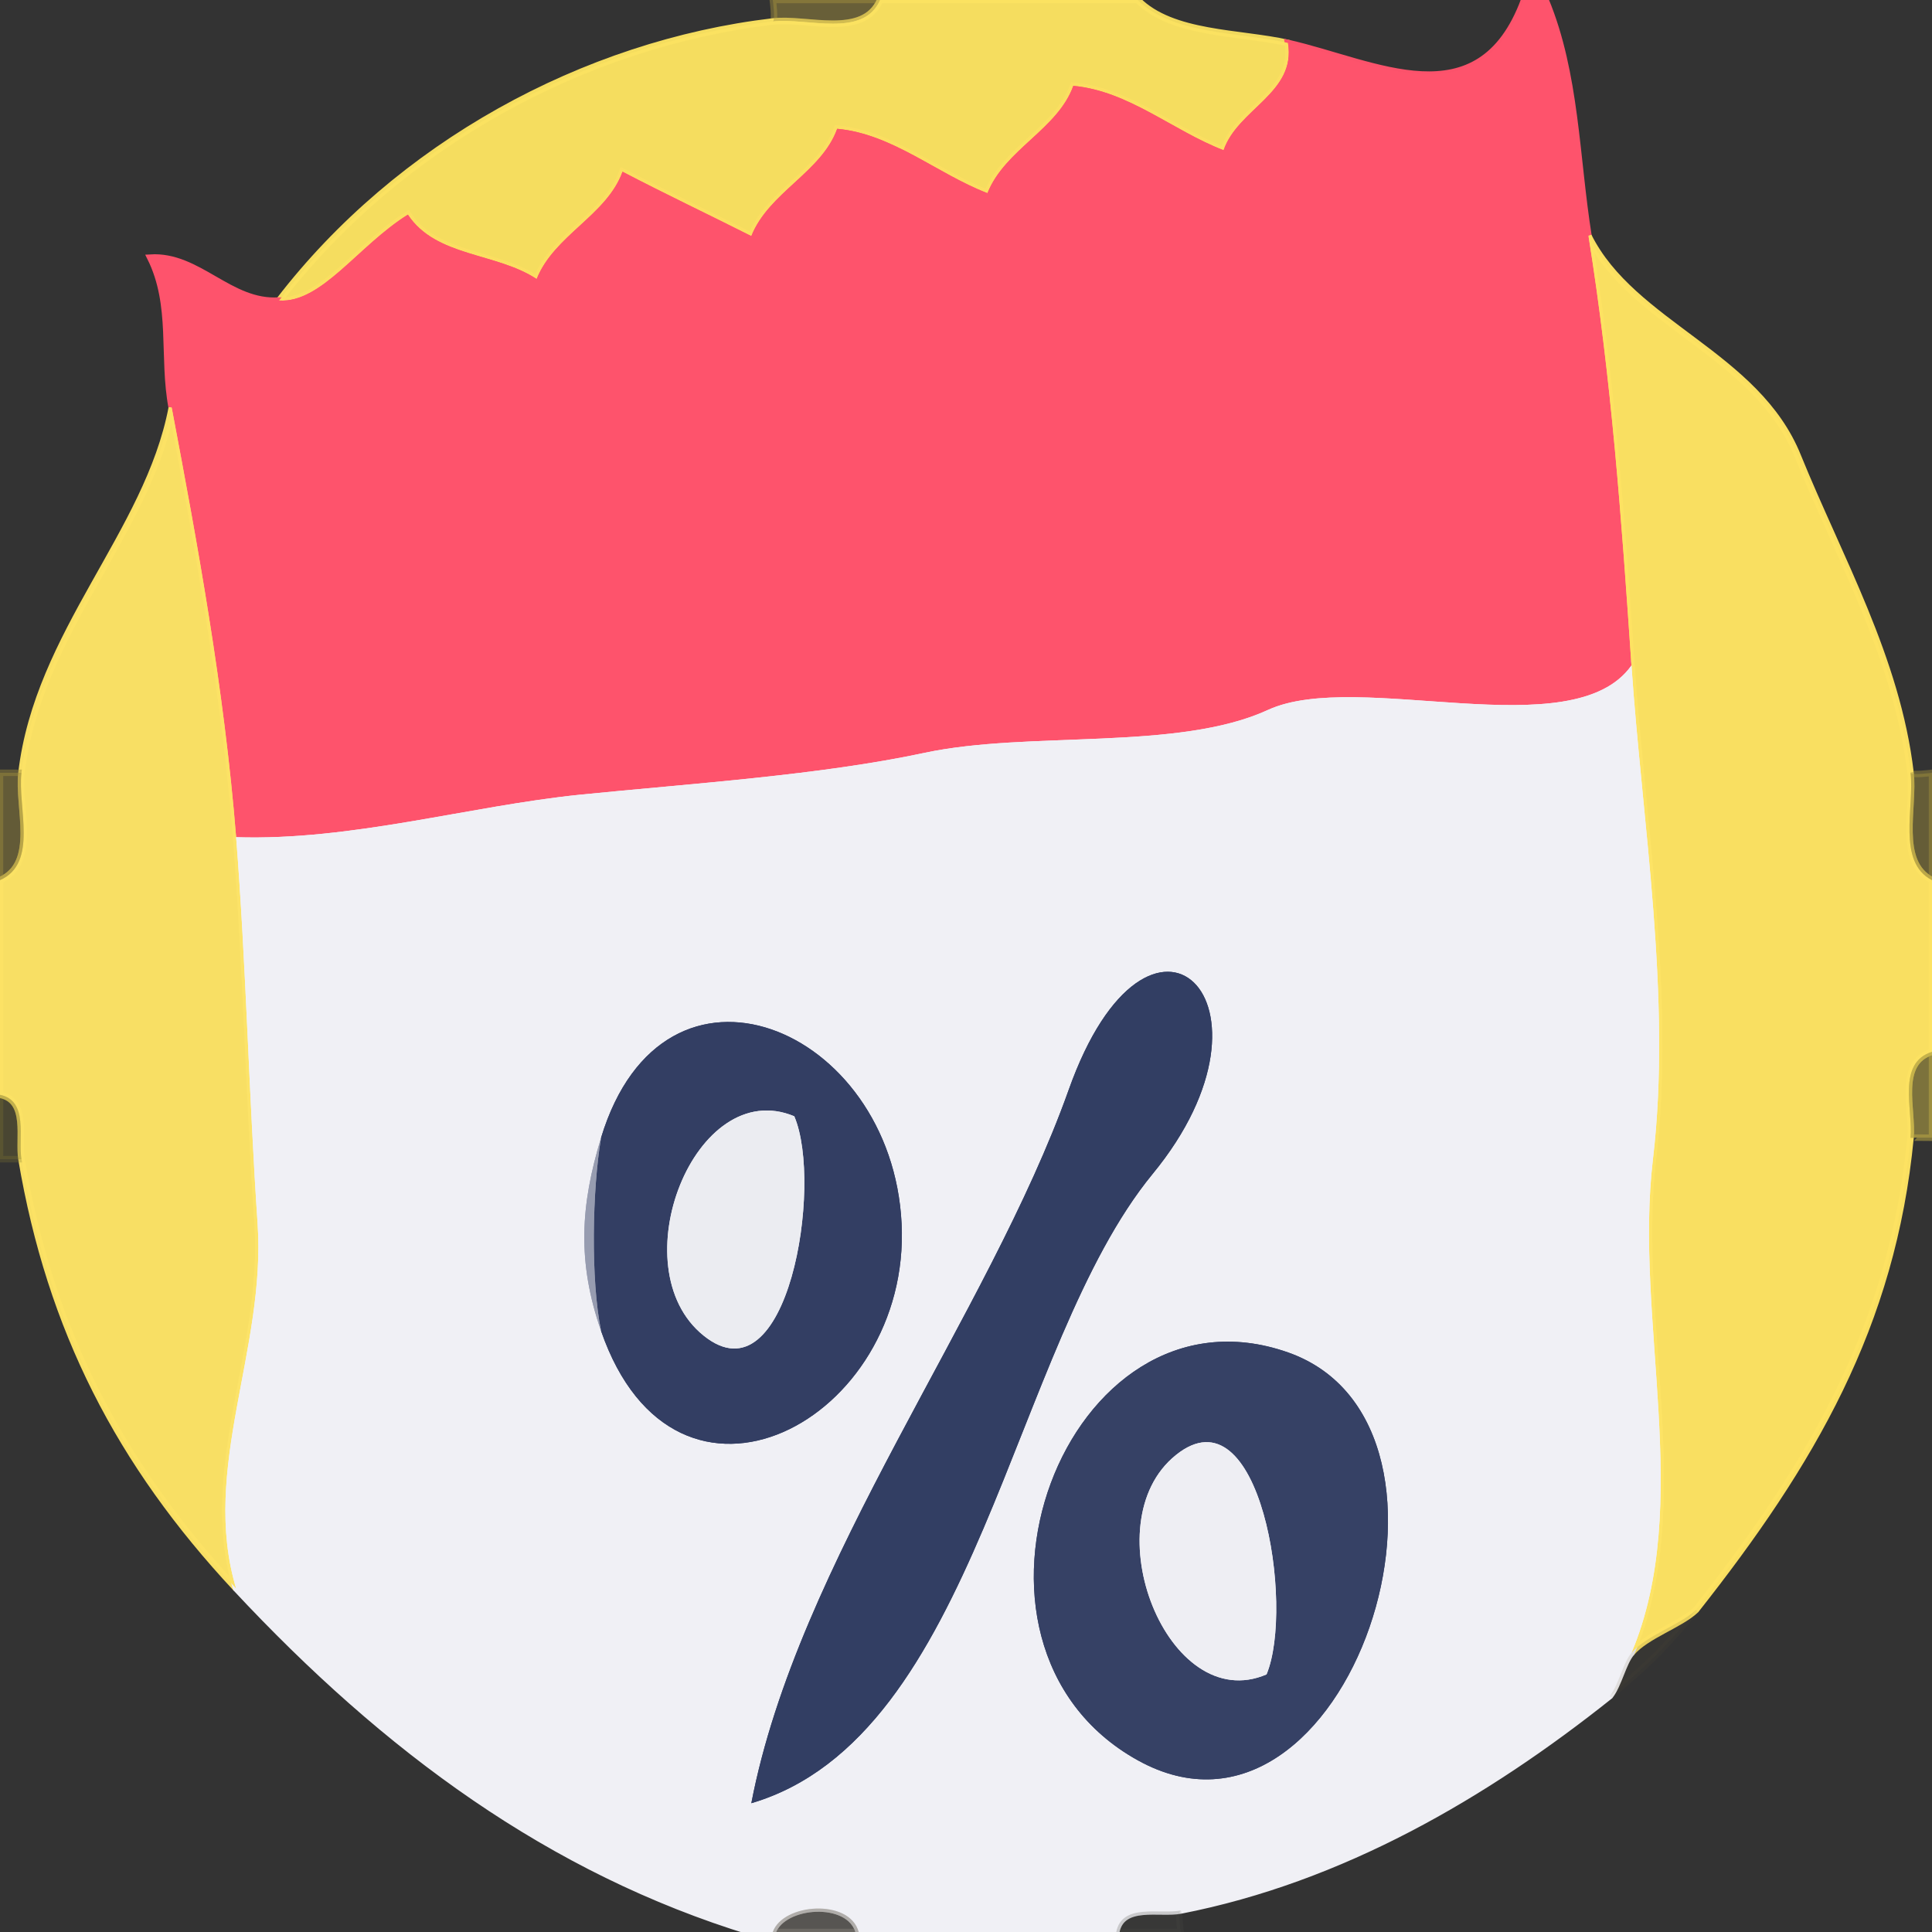 <svg xmlns="http://www.w3.org/2000/svg" xmlns:v="https://svgstorm.com"
viewBox = "0 0 90 90"
width="90"
height="90">
<rect x="0" y="0" width="90" height="90" fill="#333333" stroke="none"/>
<g fill="None" fill-opacity="0.0" stroke="#000000" stroke-opacity="0.00" stroke-width="0.3"><path d="
M 0.00 36.00 
C 0.50 36.00 1.00 36.00 1.00 36.00
C 1.77 29.47 6.88 24.85 8.00 19.00
C 7.55 16.61 8.11 14.22 7.00 12.00
C 9.25 11.86 10.71 14.16 13.00 14.00
C 18.55 6.78 27.19 2.04 36.00 1.00
C 36.13 0.96 36.00 0.00 36.00 0.00
L 0.00 0.00
L 0.00 36.00 Z"/>
</g>
<g fill="None" fill-opacity="0.0" stroke="#A5933E" stroke-opacity="0.46" stroke-width="0.3"><path d="
M 36.00 1.00 
C 37.59 0.81 40.21 1.80 41.00 0.00
L 36.00 0.00
C 36.00 0.00 36.13 0.96 36.00 1.00 Z"/>
</g>
<g fill="None" fill-opacity="0.0" stroke="#FBE261" stroke-opacity="0.97" stroke-width="0.3"><path d="
M 36.00 1.00 
C 27.19 2.04 18.55 6.78 13.00 14.00
C 14.98 14.13 16.67 11.46 19.00 10.00
C 20.31 11.98 23.10 11.75 25.00 13.00
C 25.81 10.96 28.27 10.03 29.00 8.00
C 31.01 9.05 32.98 9.98 35.00 11.00
C 35.81 8.96 38.27 8.03 39.00 6.00
C 41.58 6.24 43.62 8.08 46.00 9.00
C 46.81 6.96 49.27 6.03 50.00 4.00
C 52.58 4.24 54.62 6.08 57.00 7.00
C 57.66 5.07 60.39 4.33 60.00 2.00
C 57.73 1.49 54.61 1.62 53.00 0.00
L 41.00 0.00
C 40.21 1.80 37.59 0.81 36.00 1.00 Z"/>
</g>
<g fill="None" fill-opacity="0.0" stroke="#000000" stroke-opacity="0.01" stroke-width="0.3"><path d="
M 60.00 2.00 
C 64.02 2.90 68.89 5.68 71.00 0.00
L 53.00 0.00
C 54.61 1.62 57.73 1.49 60.00 2.00 Z"/>
</g>
<g fill="None" fill-opacity="0.0" stroke="#FE536C" stroke-opacity="1.00" stroke-width="0.3"><path d="
M 60.00 2.00 
C 60.39 4.33 57.66 5.07 57.00 7.00
C 54.62 6.08 52.58 4.24 50.00 4.00
C 49.27 6.03 46.81 6.96 46.00 9.00
C 43.62 8.08 41.58 6.24 39.00 6.00
C 38.27 8.03 35.81 8.96 35.00 11.00
C 32.98 9.98 31.01 9.05 29.00 8.00
C 28.27 10.03 25.81 10.96 25.00 13.00
C 23.10 11.75 20.31 11.98 19.00 10.00
C 16.67 11.46 14.98 14.13 13.00 14.00
C 10.71 14.16 9.25 11.86 7.00 12.00
C 8.11 14.22 7.55 16.61 8.00 19.00
C 9.19 25.27 10.45 32.11 11.00 39.00
C 16.40 39.17 21.84 37.55 27.02 37.02 C 32.21 36.50 38.21 36.11 43.07 35.07 C 47.94 34.03 54.88 35.00 59.07 33.07 C 63.26 31.15 73.27 34.86 76.00 31.00
C 75.53 24.08 75.07 17.70 74.00 11.00
C 73.41 7.32 73.43 3.46 72.00 0.00
L 71.00 0.00
C 68.89 5.68 64.02 2.90 60.00 2.00 Z"/>
</g>
<g fill="None" fill-opacity="0.0" stroke="#000000" stroke-opacity="0.00" stroke-width="0.3"><path d="
M 74.00 11.00 
C 76.06 15.12 81.84 16.51 83.75 21.25 C 85.67 25.98 88.38 30.69 89.00 36.00
C 89.04 36.13 90.00 36.00 90.00 36.00
L 90.00 0.00
L 72.00 0.00
C 73.43 3.46 73.41 7.32 74.00 11.00 Z"/>
</g>
<g fill="None" fill-opacity="0.0" stroke="#FDE262" stroke-opacity="0.98" stroke-width="0.3"><path d="
M 76.00 31.00 
C 76.49 38.23 77.89 46.50 77.00 54.00 C 76.11 61.50 78.91 70.09 76.00 77.00
C 76.70 76.18 78.26 75.70 79.00 75.00
C 84.40 68.16 88.16 61.75 89.00 53.00
C 89.12 51.71 88.35 49.51 90.00 49.00
L 90.00 41.00
C 88.35 40.16 89.19 37.57 89.00 36.00
C 88.38 30.69 85.67 25.98 83.75 21.25 C 81.84 16.51 76.06 15.12 74.00 11.00
C 75.07 17.70 75.53 24.08 76.00 31.00 Z"/>
</g>
<g fill="None" fill-opacity="0.0" stroke="#FCE265" stroke-opacity="0.98" stroke-width="0.3"><path d="
M 1.00 36.00 
C 0.81 37.59 1.80 40.21 0.00 41.00
L 0.00 51.00
C 1.35 51.27 0.84 53.04 1.00 54.00
C 2.34 61.93 5.57 68.18 11.00 74.00
C 9.33 68.43 12.40 62.86 12.00 57.00 C 11.60 51.14 11.46 44.81 11.00 39.00
C 10.45 32.11 9.19 25.27 8.00 19.00
C 6.88 24.85 1.77 29.47 1.00 36.00 Z"/>
</g>
<g fill="None" fill-opacity="0.0" stroke="#F0F0F5" stroke-opacity="1.00" stroke-width="0.3"><path d="
M 11.00 39.00 
C 11.46 44.81 11.60 51.14 12.00 57.00 C 12.40 62.86 9.33 68.43 11.00 74.00
C 17.98 81.48 25.64 87.14 35.00 90.00
L 36.00 90.00
C 36.47 88.66 39.58 88.43 40.00 90.00
L 52.00 90.00
C 52.27 88.64 54.04 89.19 55.00 89.00
C 62.48 87.54 69.18 83.64 75.00 79.00
C 75.41 78.47 75.61 77.46 76.00 77.00
C 78.91 70.09 76.11 61.50 77.00 54.00 C 77.89 46.50 76.49 38.23 76.00 31.00
C 73.27 34.86 63.26 31.15 59.07 33.07 C 54.88 35.00 47.94 34.03 43.07 35.07 C 38.21 36.11 32.21 36.50 27.02 37.02 C 21.84 37.55 16.40 39.17 11.00 39.00
M 35.00 84.00 
C 37.16 72.76 46.03 61.31 49.78 50.78 C 53.52 40.24 60.30 46.66 53.69 54.69 C 47.09 62.73 45.52 80.90 35.00 84.00
M 28.00 62.00 
C 26.88 58.78 27.04 56.15 28.00 53.00
C 30.92 43.38 41.55 47.82 42.00 57.00 C 42.45 66.19 31.48 72.05 28.00 62.00
M 60.00 63.00 
C 69.67 66.40 62.78 87.43 53.00 82.00 C 43.22 76.57 49.64 59.36 60.00 63.00 Z"/>
</g>
<g fill="None" fill-opacity="0.0" stroke="#9F8D3C" stroke-opacity="0.45" stroke-width="0.3"><path d="
M 0.00 41.00 
C 1.80 40.21 0.81 37.59 1.00 36.00
C 1.00 36.00 0.50 36.00 0.00 36.00
L 0.00 41.00 Z"/>
</g>
<g fill="None" fill-opacity="0.0" stroke="#A3913D" stroke-opacity="0.45" stroke-width="0.3"><path d="
M 90.00 41.00 
L 90.00 36.00
C 90.00 36.00 89.04 36.13 89.00 36.00
C 89.19 37.57 88.35 40.16 90.00 41.00 Z"/>
</g>
<g fill="None" fill-opacity="0.0" stroke="#323E63" stroke-opacity="1.00" stroke-width="0.3"><path d="
M 35.00 84.00 
C 45.52 80.90 47.09 62.73 53.69 54.69 C 60.30 46.66 53.52 40.24 49.78 50.78 C 46.03 61.31 37.16 72.76 35.00 84.00 Z"/>
</g>
<g fill="None" fill-opacity="0.0" stroke="#333E63" stroke-opacity="1.00" stroke-width="0.3"><path d="
M 28.00 53.00 
C 27.59 55.42 27.51 59.60 28.00 62.00
C 31.48 72.05 42.45 66.19 42.00 57.00 C 41.55 47.82 30.92 43.38 28.00 53.00
M 37.00 52.00 
C 38.36 55.17 36.71 65.38 32.78 62.22 C 28.84 59.06 32.38 50.07 37.00 52.00 Z"/>
</g>
<g fill="None" fill-opacity="0.0" stroke="#B8A544" stroke-opacity="0.55" stroke-width="0.3"><path d="
M 89.00 53.00 
C 89.00 52.99 90.00 53.00 90.00 53.00
L 90.00 49.00
C 88.35 49.51 89.12 51.71 89.00 53.00 Z"/>
</g>
<g fill="None" fill-opacity="0.0" stroke="#857A31" stroke-opacity="0.27" stroke-width="0.3"><path d="
M 0.00 54.00 
C 0.50 54.00 1.00 54.00 1.00 54.00
C 0.84 53.04 1.35 51.27 0.00 51.00
L 0.00 54.00 Z"/>
</g>
<g fill="None" fill-opacity="0.0" stroke="#EBECF1" stroke-opacity="1.00" stroke-width="0.3"><path d="
M 37.00 52.00 
C 32.38 50.07 28.84 59.06 32.78 62.22 C 36.71 65.38 38.36 55.17 37.00 52.00 Z"/>
</g>
<g fill="None" fill-opacity="0.0" stroke="#979CB0" stroke-opacity="1.00" stroke-width="0.3"><path d="
M 28.00 62.00 
C 27.51 59.60 27.59 55.42 28.00 53.00
C 27.04 56.15 26.88 58.78 28.00 62.00 Z"/>
</g>
<g fill="None" fill-opacity="0.0" stroke="#000000" stroke-opacity="0.00" stroke-width="0.3"><path d="
M 79.00 75.00 
C 77.72 76.62 76.56 77.76 75.00 79.00
C 69.18 83.64 62.48 87.54 55.00 89.00
C 54.86 89.05 55.00 90.00 55.00 90.00
L 90.00 90.00
L 90.00 53.00
C 90.00 53.00 89.00 52.99 89.00 53.00
C 88.16 61.75 84.40 68.16 79.00 75.00 Z"/>
</g>
<g fill="None" fill-opacity="0.0" stroke="#000000" stroke-opacity="0.00" stroke-width="0.3"><path d="
M 0.00 90.00 
L 35.00 90.00
C 25.64 87.14 17.98 81.48 11.00 74.00
C 5.57 68.18 2.34 61.93 1.00 54.00
C 1.00 54.00 0.50 54.00 0.00 54.00
L 0.00 90.00 Z"/>
</g>
<g fill="None" fill-opacity="0.0" stroke="#364165" stroke-opacity="1.00" stroke-width="0.3"><path d="
M 60.00 63.00 
C 49.64 59.36 43.22 76.57 53.00 82.00 C 62.78 87.43 69.67 66.40 60.00 63.00
M 59.00 78.00 
C 54.41 79.97 50.84 70.94 54.78 67.78 C 58.71 64.62 60.32 74.83 59.00 78.00 Z"/>
</g>
<g fill="None" fill-opacity="0.0" stroke="#EEEEF3" stroke-opacity="1.00" stroke-width="0.3"><path d="
M 59.00 78.00 
C 60.32 74.83 58.71 64.62 54.78 67.78 C 50.84 70.94 54.41 79.97 59.00 78.00 Z"/>
</g>
<g fill="None" fill-opacity="0.0" stroke="#686036" stroke-opacity="0.07" stroke-width="0.3"><path d="
M 76.00 77.00 
C 75.61 77.46 75.41 78.47 75.00 79.00
C 76.56 77.76 77.72 76.62 79.00 75.00
C 78.26 75.70 76.70 76.18 76.00 77.00 Z"/>
</g>
<g fill="None" fill-opacity="0.0" stroke="#8C8880" stroke-opacity="0.40" stroke-width="0.3"><path d="
M 36.00 90.00 
L 40.00 90.00
C 39.58 88.43 36.47 88.66 36.00 90.00 Z"/>
</g>
<g fill="None" fill-opacity="0.0" stroke="#5A5751" stroke-opacity="0.14" stroke-width="0.3"><path d="
M 52.00 90.00 
L 55.00 90.00
C 55.00 90.00 54.86 89.05 55.00 89.00
C 54.04 89.19 52.27 88.64 52.00 90.00 Z"/>
</g>
<g fill="#000000" fill-opacity="0.00" stroke="None">
<path d="
M 0.00 36.00 
C 0.50 36.00 1.00 36.00 1.00 36.00
C 1.77 29.47 6.88 24.85 8.00 19.00
C 7.55 16.61 8.11 14.22 7.00 12.00
C 9.25 11.86 10.71 14.16 13.00 14.00
C 18.55 6.78 27.19 2.04 36.00 1.00
C 36.13 0.96 36.00 0.00 36.00 0.00
L 0.00 0.00
L 0.00 36.00 Z"/>
</g>
<g fill="#A5933E" fill-opacity="0.46" stroke="None">
<path d="
M 36.00 1.00 
C 37.59 0.81 40.21 1.80 41.00 0.00
L 36.00 0.00
C 36.00 0.00 36.13 0.96 36.00 1.00 Z"/>
</g>
<g fill="#FBE261" fill-opacity="0.97" stroke="None">
<path d="
M 36.00 1.00 
C 27.19 2.04 18.55 6.78 13.00 14.00
C 14.98 14.13 16.67 11.46 19.00 10.00
C 20.31 11.98 23.10 11.75 25.00 13.00
C 25.81 10.96 28.27 10.03 29.00 8.00
C 31.01 9.05 32.98 9.98 35.00 11.00
C 35.81 8.96 38.27 8.03 39.00 6.00
C 41.58 6.24 43.62 8.08 46.00 9.00
C 46.81 6.96 49.27 6.03 50.00 4.00
C 52.58 4.24 54.62 6.08 57.00 7.00
C 57.66 5.07 60.39 4.33 60.00 2.00
C 57.73 1.49 54.61 1.62 53.00 0.00
L 41.00 0.00
C 40.21 1.80 37.59 0.81 36.00 1.00 Z"/>
</g>
<g fill="#000000" fill-opacity="0.01" stroke="None">
<path d="
M 60.00 2.00 
C 64.02 2.90 68.89 5.68 71.00 0.00
L 53.00 0.00
C 54.61 1.62 57.73 1.49 60.00 2.00 Z"/>
</g>
<g fill="#FE536C" fill-opacity="1.00" stroke="None">
<path d="
M 60.00 2.00 
C 60.39 4.33 57.66 5.07 57.00 7.00
C 54.62 6.08 52.58 4.24 50.00 4.00
C 49.27 6.03 46.81 6.96 46.00 9.00
C 43.62 8.08 41.58 6.24 39.00 6.00
C 38.27 8.03 35.81 8.96 35.00 11.00
C 32.98 9.98 31.01 9.05 29.00 8.00
C 28.27 10.03 25.81 10.96 25.00 13.00
C 23.10 11.75 20.31 11.98 19.00 10.00
C 16.67 11.46 14.98 14.13 13.00 14.00
C 10.71 14.16 9.25 11.86 7.00 12.00
C 8.11 14.22 7.55 16.61 8.00 19.00
C 9.19 25.27 10.45 32.11 11.00 39.00
C 16.40 39.17 21.84 37.55 27.02 37.02 C 32.21 36.50 38.21 36.11 43.07 35.07 C 47.94 34.03 54.88 35.00 59.07 33.07 C 63.26 31.15 73.27 34.86 76.00 31.00
C 75.53 24.08 75.07 17.70 74.00 11.00
C 73.41 7.32 73.43 3.46 72.00 0.00
L 71.00 0.00
C 68.89 5.68 64.02 2.90 60.00 2.00 Z"/>
</g>
<g fill="#000000" fill-opacity="0.00" stroke="None">
<path d="
M 74.00 11.00 
C 76.06 15.12 81.84 16.51 83.75 21.25 C 85.67 25.98 88.38 30.69 89.00 36.00
C 89.04 36.13 90.00 36.00 90.00 36.00
L 90.00 0.00
L 72.00 0.00
C 73.43 3.46 73.41 7.32 74.00 11.00 Z"/>
</g>
<g fill="#FDE262" fill-opacity="0.98" stroke="None">
<path d="
M 76.00 31.00 
C 76.49 38.23 77.89 46.50 77.00 54.00 C 76.11 61.50 78.91 70.09 76.00 77.00
C 76.70 76.18 78.26 75.70 79.00 75.00
C 84.40 68.16 88.16 61.75 89.00 53.00
C 89.12 51.71 88.35 49.51 90.00 49.00
L 90.00 41.00
C 88.35 40.16 89.19 37.57 89.00 36.00
C 88.38 30.69 85.67 25.98 83.75 21.25 C 81.84 16.51 76.06 15.12 74.00 11.00
C 75.07 17.70 75.53 24.08 76.00 31.00 Z"/>
</g>
<g fill="#FCE265" fill-opacity="0.98" stroke="None">
<path d="
M 1.00 36.00 
C 0.81 37.59 1.80 40.21 0.00 41.00
L 0.00 51.00
C 1.35 51.27 0.84 53.04 1.00 54.00
C 2.34 61.93 5.57 68.18 11.00 74.00
C 9.33 68.43 12.40 62.86 12.00 57.00 C 11.60 51.14 11.46 44.81 11.00 39.00
C 10.45 32.11 9.19 25.27 8.00 19.00
C 6.88 24.85 1.77 29.47 1.00 36.00 Z"/>
</g>
<g fill="#F0F0F5" fill-opacity="1.00" stroke="None">
<path d="
M 11.00 39.00 
C 11.46 44.81 11.60 51.14 12.00 57.00 C 12.40 62.86 9.33 68.43 11.00 74.00
C 17.98 81.48 25.64 87.14 35.00 90.00
L 36.00 90.00
C 36.47 88.66 39.58 88.43 40.00 90.00
L 52.00 90.00
C 52.27 88.64 54.04 89.19 55.00 89.00
C 62.48 87.54 69.18 83.64 75.00 79.00
C 75.41 78.47 75.61 77.46 76.00 77.00
C 78.91 70.09 76.11 61.50 77.00 54.00 C 77.89 46.50 76.49 38.23 76.00 31.00
C 73.27 34.86 63.26 31.15 59.07 33.07 C 54.88 35.00 47.94 34.03 43.07 35.07 C 38.21 36.11 32.21 36.50 27.02 37.02 C 21.84 37.55 16.40 39.17 11.00 39.00
M 35.00 84.00 
C 37.16 72.76 46.03 61.31 49.78 50.78 C 53.52 40.24 60.30 46.66 53.69 54.69 C 47.09 62.73 45.52 80.90 35.00 84.00
M 28.00 62.00 
C 26.88 58.78 27.04 56.15 28.00 53.00
C 30.92 43.38 41.55 47.82 42.00 57.00 C 42.45 66.19 31.48 72.05 28.00 62.00
M 60.00 63.00 
C 69.67 66.40 62.78 87.43 53.00 82.00 C 43.22 76.57 49.64 59.36 60.00 63.00 Z"/>
</g>
<g fill="#9F8D3C" fill-opacity="0.45" stroke="None">
<path d="
M 0.00 41.00 
C 1.80 40.21 0.81 37.59 1.00 36.00
C 1.00 36.00 0.50 36.00 0.00 36.00
L 0.00 41.00 Z"/>
</g>
<g fill="#A3913D" fill-opacity="0.45" stroke="None">
<path d="
M 90.00 41.00 
L 90.00 36.00
C 90.00 36.00 89.04 36.13 89.00 36.00
C 89.19 37.57 88.35 40.16 90.00 41.00 Z"/>
</g>
<g fill="#323E63" fill-opacity="1.00" stroke="None">
<path d="
M 35.00 84.00 
C 45.52 80.90 47.09 62.73 53.69 54.69 C 60.30 46.66 53.52 40.24 49.78 50.78 C 46.03 61.31 37.16 72.76 35.00 84.00 Z"/>
</g>
<g fill="#333E63" fill-opacity="1.00" stroke="None">
<path d="
M 28.00 53.00 
C 27.59 55.42 27.51 59.60 28.00 62.00
C 31.48 72.05 42.45 66.19 42.00 57.00 C 41.55 47.82 30.92 43.38 28.00 53.00
M 37.00 52.00 
C 38.36 55.17 36.71 65.38 32.78 62.22 C 28.84 59.06 32.38 50.07 37.00 52.00 Z"/>
</g>
<g fill="#B8A544" fill-opacity="0.55" stroke="None">
<path d="
M 89.00 53.00 
C 89.00 52.99 90.00 53.00 90.00 53.00
L 90.00 49.00
C 88.35 49.51 89.12 51.71 89.00 53.00 Z"/>
</g>
<g fill="#857A31" fill-opacity="0.27" stroke="None">
<path d="
M 0.00 54.00 
C 0.50 54.00 1.00 54.00 1.00 54.00
C 0.84 53.04 1.35 51.27 0.00 51.00
L 0.00 54.00 Z"/>
</g>
<g fill="#EBECF1" fill-opacity="1.00" stroke="None">
<path d="
M 37.00 52.00 
C 32.38 50.07 28.84 59.06 32.78 62.22 C 36.71 65.38 38.36 55.17 37.00 52.00 Z"/>
</g>
<g fill="#979CB0" fill-opacity="1.00" stroke="None">
<path d="
M 28.00 62.00 
C 27.51 59.60 27.59 55.42 28.00 53.00
C 27.04 56.15 26.88 58.78 28.00 62.00 Z"/>
</g>
<g fill="#000000" fill-opacity="0.00" stroke="None">
<path d="
M 79.00 75.00 
C 77.72 76.62 76.56 77.76 75.00 79.00
C 69.18 83.64 62.48 87.54 55.00 89.00
C 54.86 89.05 55.00 90.00 55.00 90.00
L 90.00 90.00
L 90.00 53.00
C 90.00 53.00 89.00 52.99 89.00 53.00
C 88.16 61.75 84.40 68.16 79.00 75.00 Z"/>
</g>
<g fill="#000000" fill-opacity="0.00" stroke="None">
<path d="
M 0.00 90.00 
L 35.00 90.00
C 25.64 87.14 17.98 81.48 11.00 74.00
C 5.57 68.18 2.34 61.93 1.00 54.00
C 1.00 54.00 0.50 54.00 0.00 54.00
L 0.00 90.00 Z"/>
</g>
<g fill="#364165" fill-opacity="1.00" stroke="None">
<path d="
M 60.00 63.00 
C 49.64 59.36 43.22 76.57 53.00 82.00 C 62.78 87.43 69.67 66.40 60.00 63.00
M 59.00 78.00 
C 54.41 79.97 50.84 70.94 54.78 67.78 C 58.71 64.62 60.32 74.83 59.00 78.00 Z"/>
</g>
<g fill="#EEEEF3" fill-opacity="1.00" stroke="None">
<path d="
M 59.00 78.00 
C 60.32 74.83 58.71 64.62 54.78 67.78 C 50.84 70.94 54.41 79.97 59.00 78.00 Z"/>
</g>
<g fill="#686036" fill-opacity="0.07" stroke="None">
<path d="
M 76.00 77.00 
C 75.61 77.46 75.41 78.47 75.00 79.00
C 76.56 77.76 77.72 76.62 79.00 75.00
C 78.26 75.70 76.70 76.18 76.00 77.00 Z"/>
</g>
<g fill="#8C8880" fill-opacity="0.40" stroke="None">
<path d="
M 36.00 90.00 
L 40.00 90.00
C 39.58 88.43 36.47 88.66 36.00 90.00 Z"/>
</g>
<g fill="#5A5751" fill-opacity="0.14" stroke="None">
<path d="
M 52.00 90.00 
L 55.00 90.00
C 55.00 90.00 54.86 89.05 55.00 89.00
C 54.04 89.19 52.27 88.64 52.00 90.00 Z"/>
</g>
</svg>